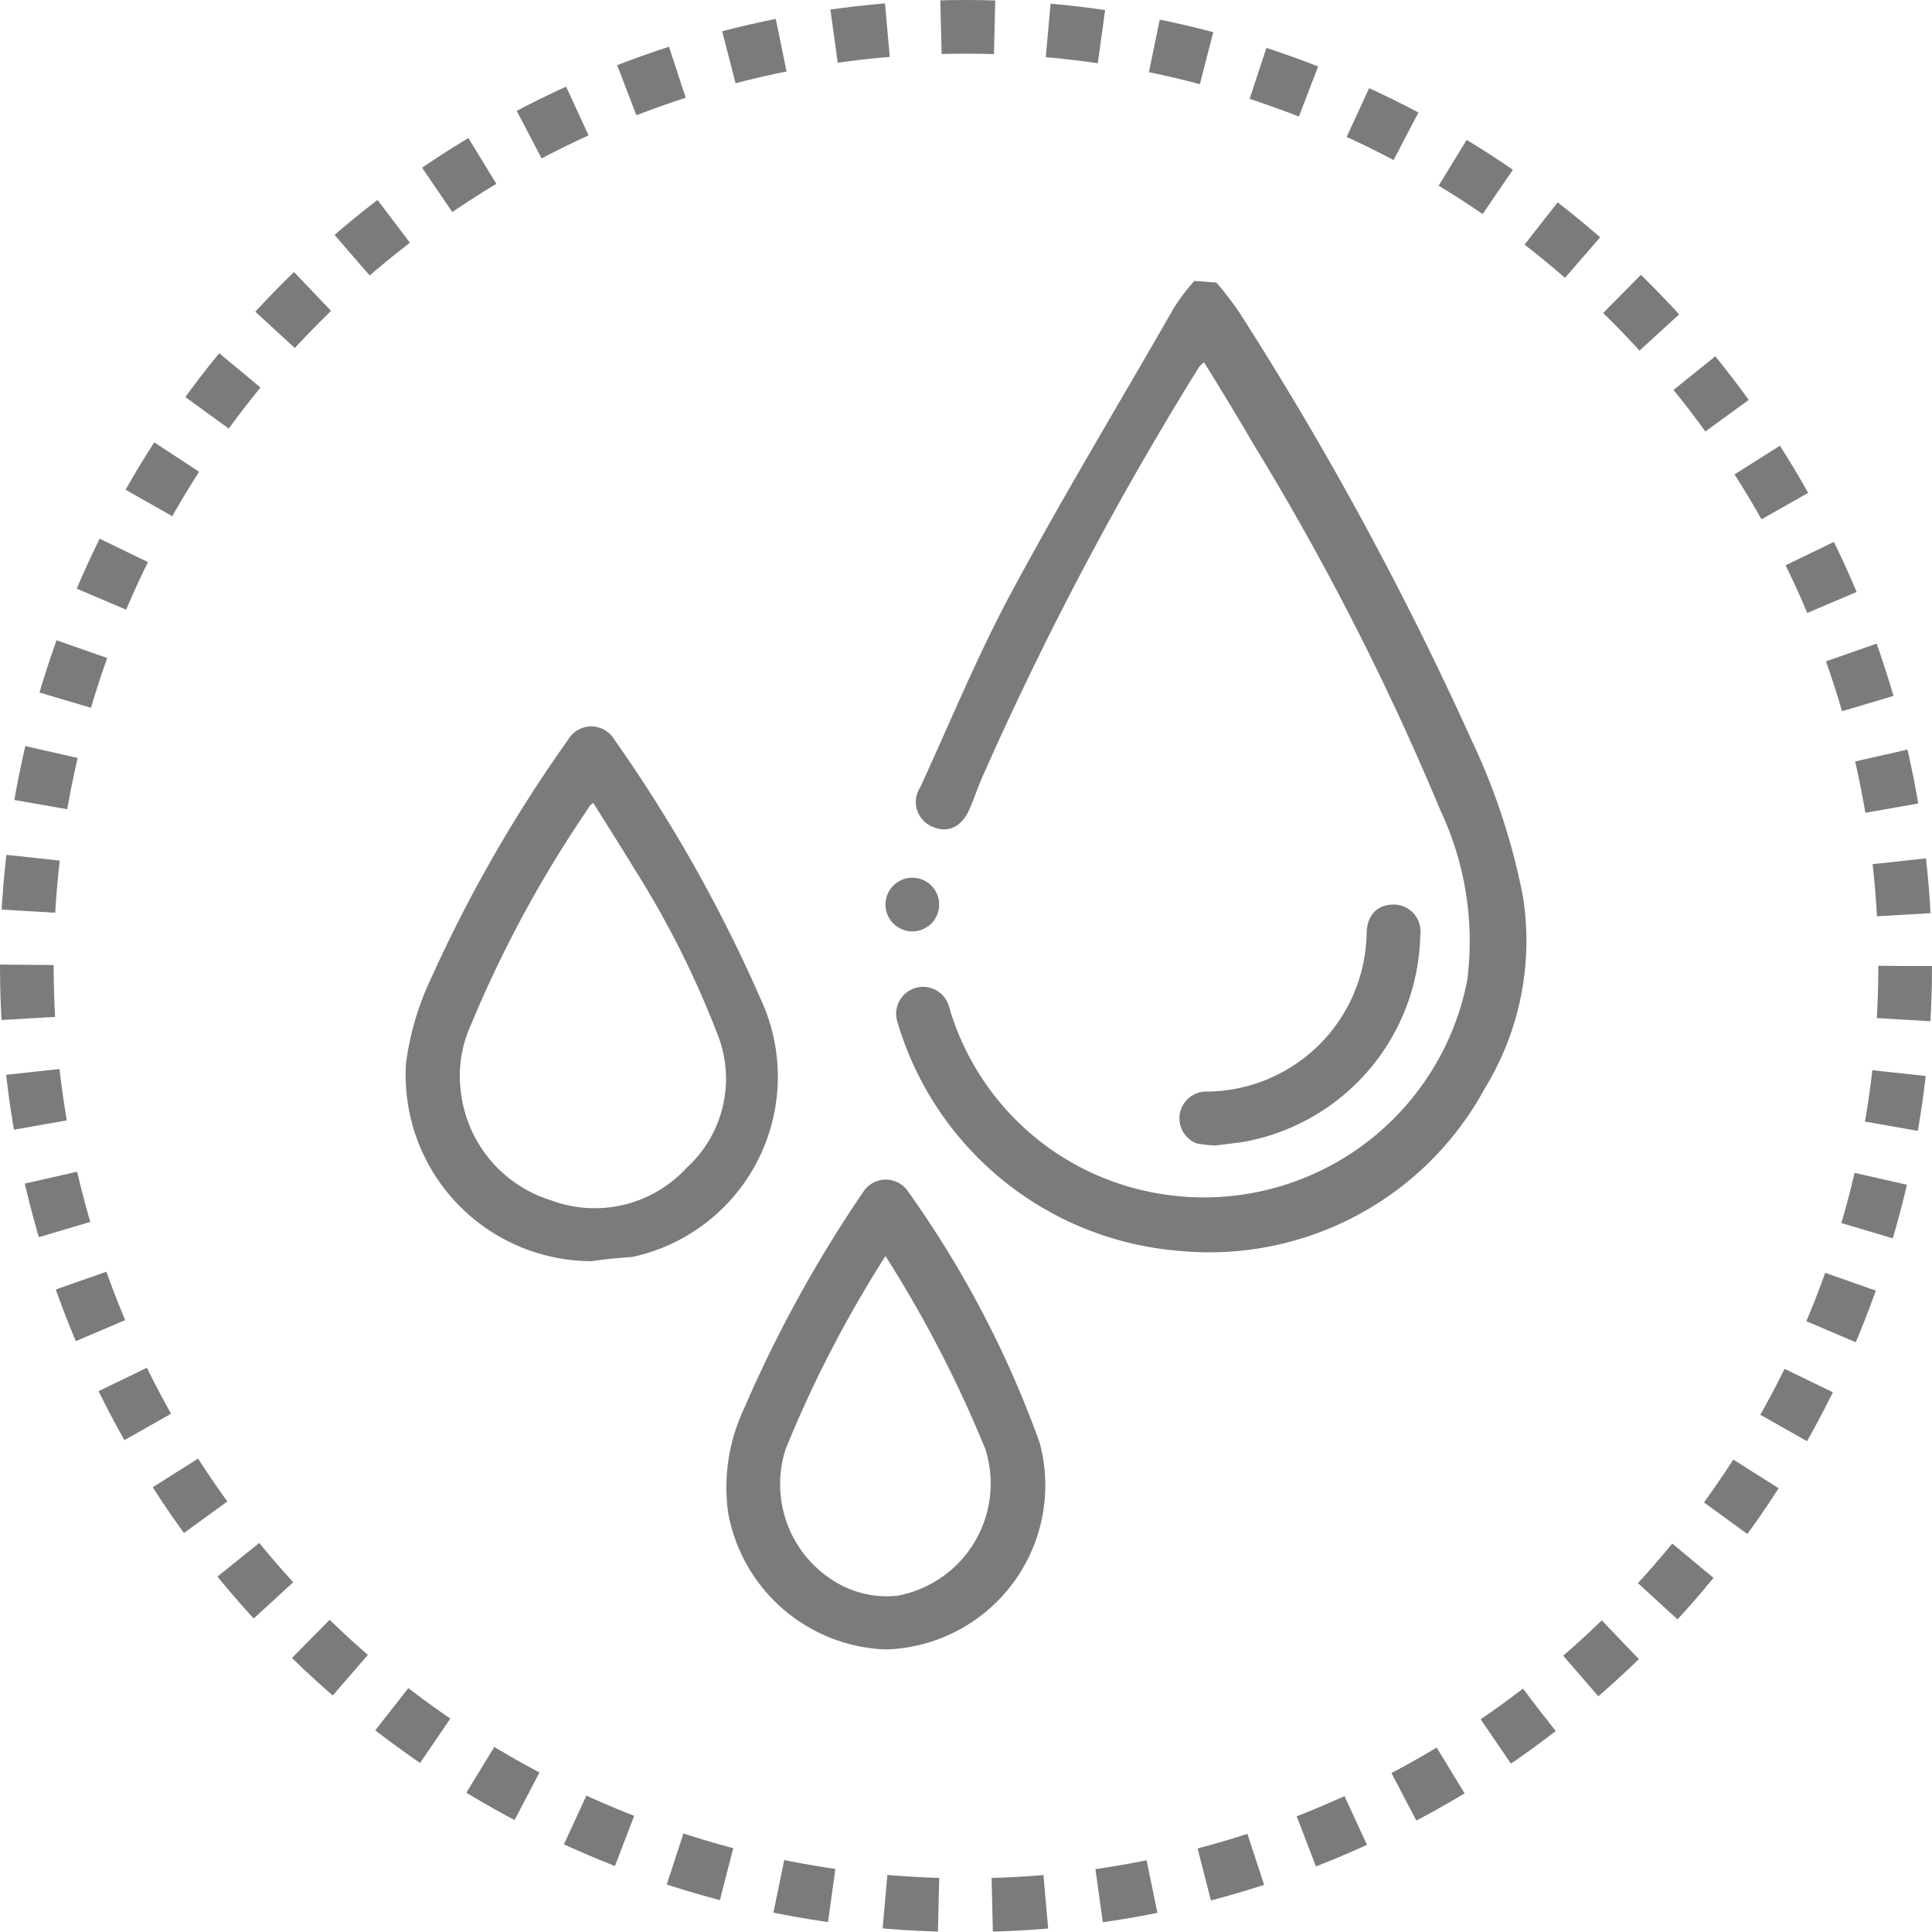 <svg xmlns="http://www.w3.org/2000/svg" viewBox="0 0 72 72"><defs><style>.cls-1{fill:#7b7b7b;}.cls-2{fill:none;stroke:#7b7b7b;stroke-miterlimit:10;stroke-width:2px;stroke-dasharray:2 2;}</style></defs><g id="Layer_2" data-name="Layer 2"><g id="Layer_1-2" data-name="Layer 1"><path class="cls-1" d="M45.33,10.53a11.48,11.48,0,0,1,.86,1.12,124.73,124.73,0,0,1,8.64,15.91,24.53,24.53,0,0,1,1.92,5.82,10.52,10.52,0,0,1-1.41,7.17A11.67,11.67,0,0,1,44,46.62a11.94,11.94,0,0,1-10.56-8.55,1,1,0,1,1,1.92-.58,9.83,9.83,0,0,0,7.4,6.91,10,10,0,0,0,11.92-7.87,11.44,11.44,0,0,0-1-6.33,99.53,99.53,0,0,0-7-13.7c-.58-1-1.19-2-1.81-3a1.52,1.52,0,0,0-.18.17A124.22,124.22,0,0,0,36.59,29c-.15.35-.27.71-.42,1.06-.28.72-.79,1-1.37.77a1,1,0,0,1-.5-1.5c1.13-2.46,2.17-5,3.45-7.36,1.91-3.55,4-7,6-10.5a7.53,7.53,0,0,1,.76-1Z"/><path class="cls-1" d="M22.06,47a6.94,6.94,0,0,1-6.93-7.37,10.6,10.6,0,0,1,.93-3.16,52.74,52.74,0,0,1,5.11-8.9,1,1,0,0,1,1.73,0,55.36,55.36,0,0,1,5.57,9.94,6.87,6.87,0,0,1-4.89,9.33C23.08,46.88,22.57,46.92,22.06,47Zm.05-17.07C22,30,22,30,22,30l-.49.74a44.44,44.44,0,0,0-3.95,7.43,4.58,4.58,0,0,0-.38,2.56,4.81,4.81,0,0,0,3.35,4,4.65,4.65,0,0,0,5.06-1.21,4.49,4.49,0,0,0,1.14-5,35.2,35.2,0,0,0-3.12-6.19C23.11,31.5,22.6,30.71,22.11,29.92Z"/><path class="cls-1" d="M33,61.47a6.2,6.2,0,0,1-5.86-5.07,6.89,6.89,0,0,1,.59-3.91,48.32,48.32,0,0,1,4.44-8.07,1,1,0,0,1,1.64-.06,38.51,38.51,0,0,1,4.94,9.42A6.12,6.12,0,0,1,33,61.47Zm0-14.66A44.33,44.33,0,0,0,29.28,54a4.25,4.25,0,0,0,1.66,4.83,3.72,3.72,0,0,0,2.49.64A4.25,4.25,0,0,0,36.72,54,45.36,45.36,0,0,0,33,46.81Z"/><path class="cls-1" d="M45.29,42.69a5.16,5.16,0,0,1-.7-.08A1,1,0,0,1,45,40.68a6,6,0,0,0,5.93-5.87c0-.7.4-1.1,1-1.1a1,1,0,0,1,1,1.13,8,8,0,0,1-6.68,7.73Z"/><path class="cls-1" d="M34,34.71a1,1,0,1,1,1-1A1,1,0,0,1,34,34.71Z"/><circle class="cls-2" cx="36" cy="36" r="35"/></g></g></svg>